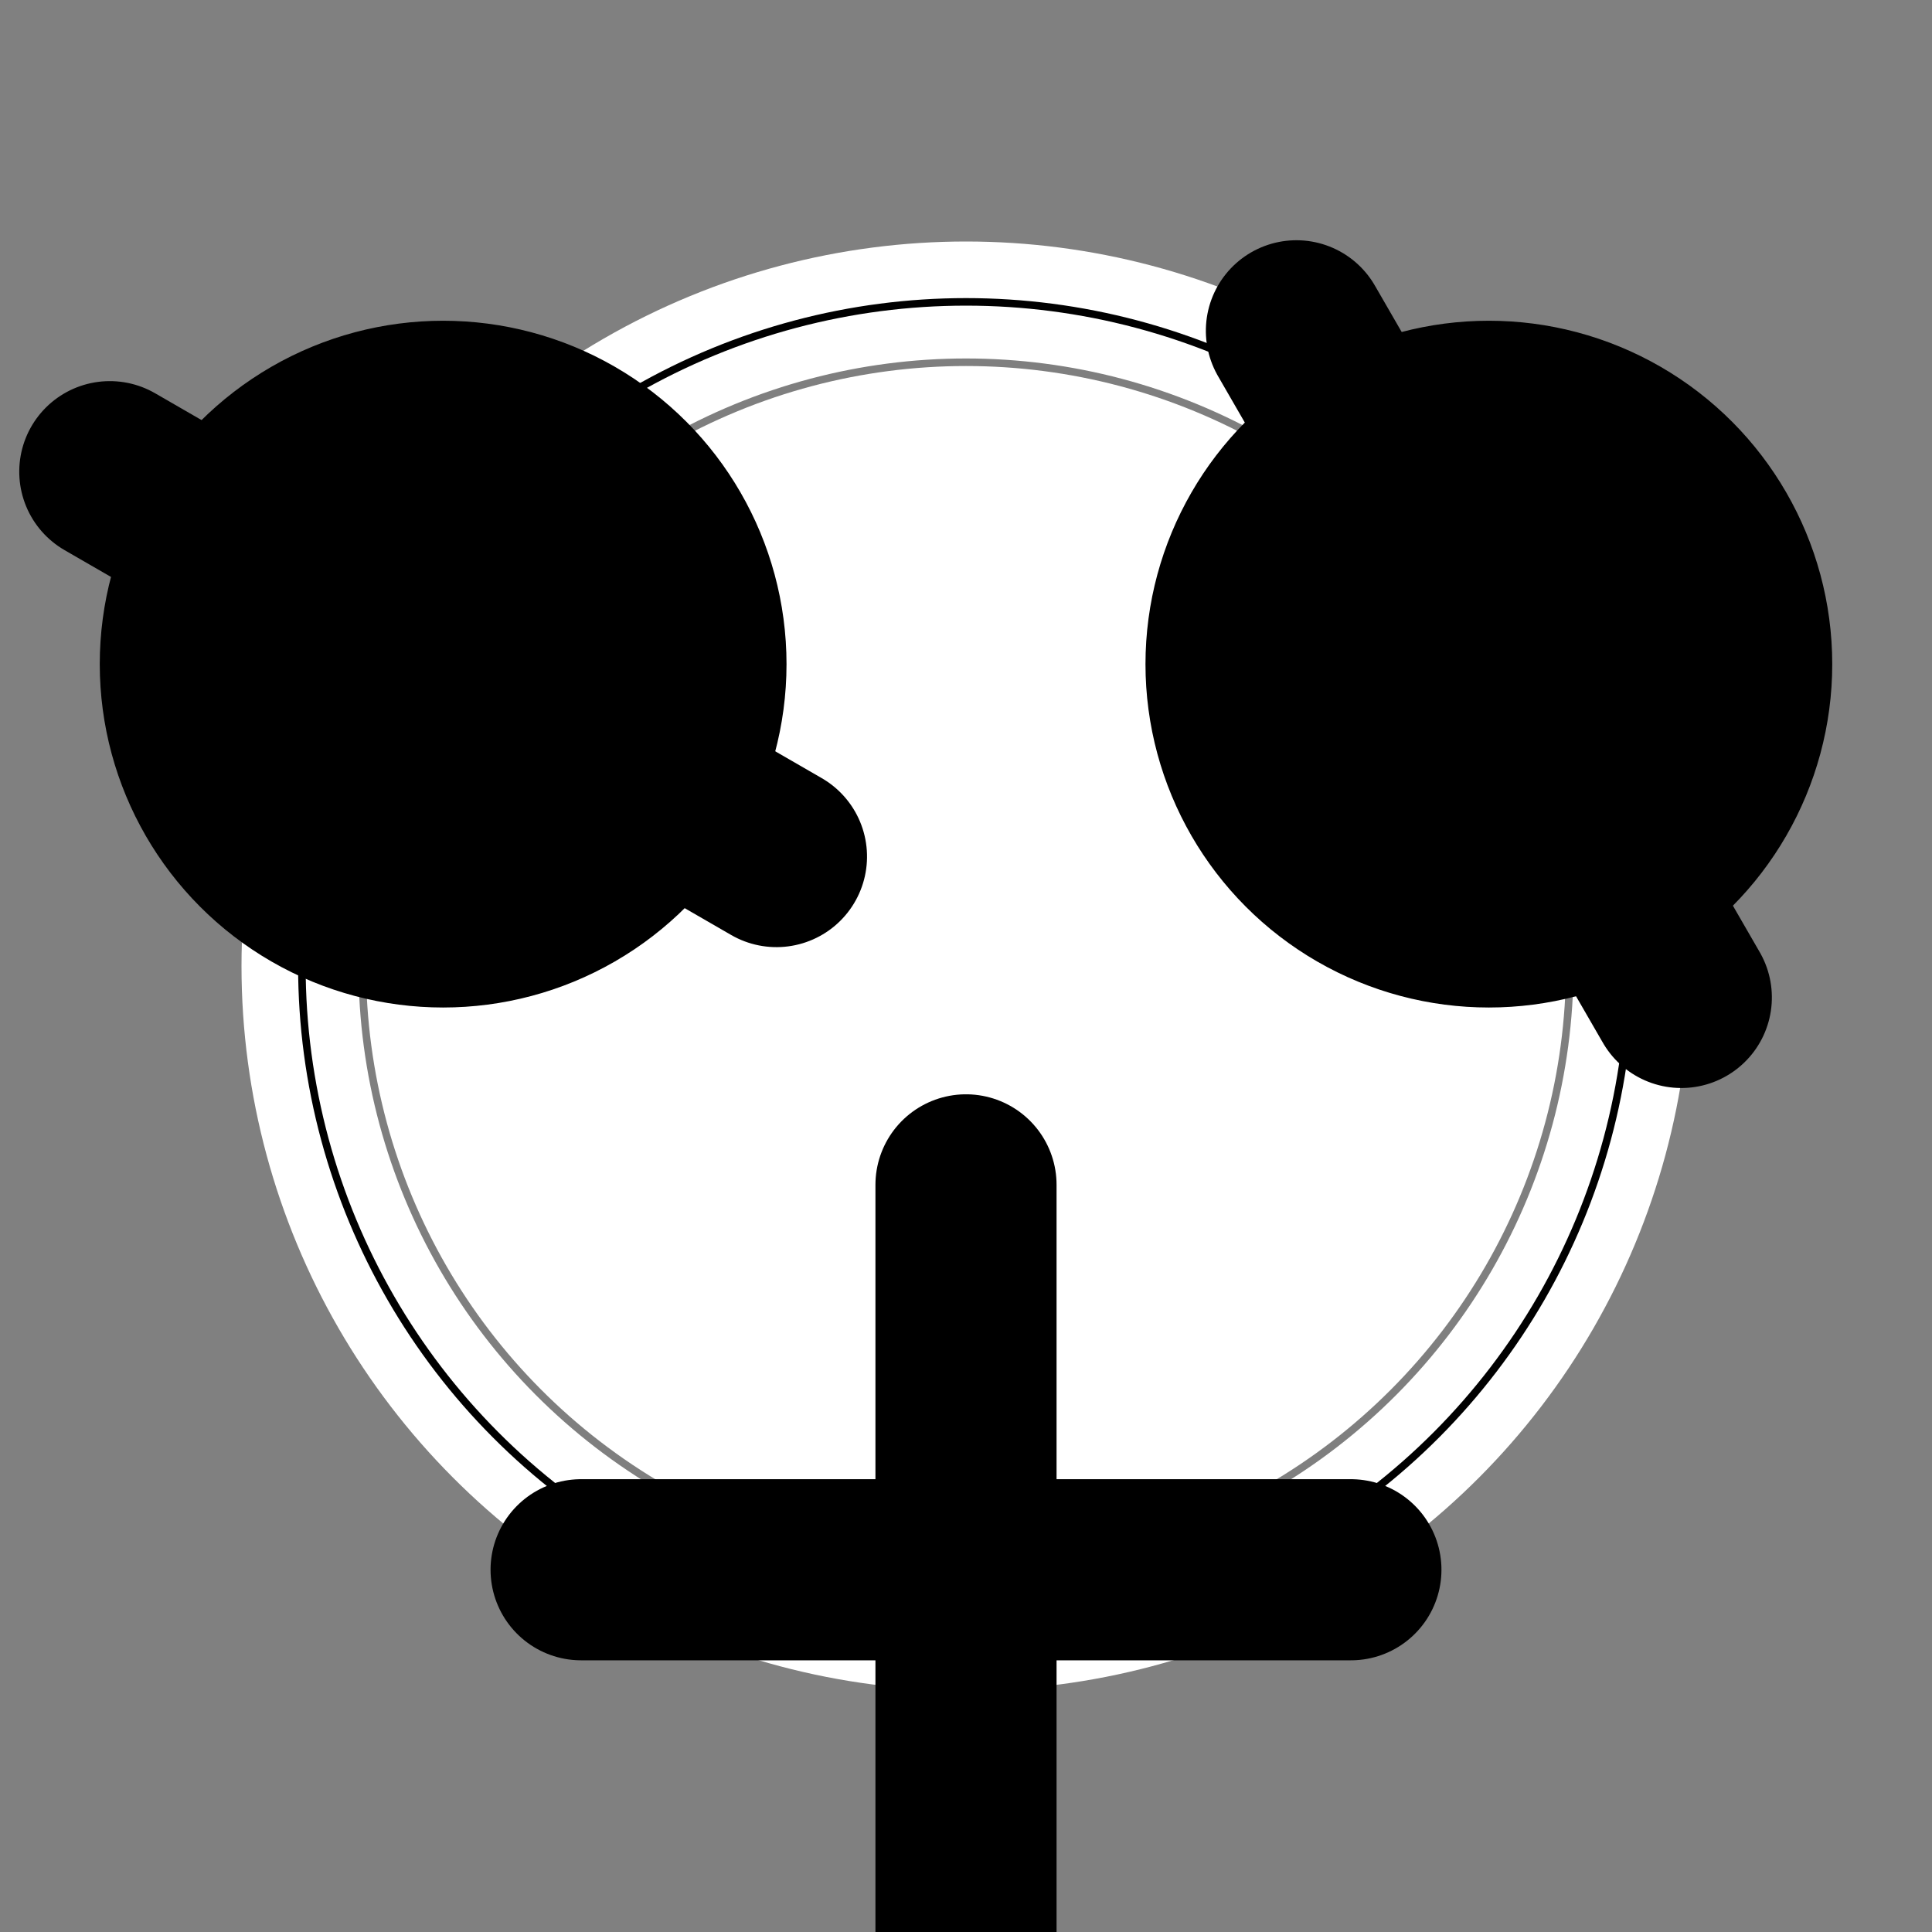 <svg xmlns="http://www.w3.org/2000/svg" width="256" height="256">
    <rect width="100%" height="100%" fill="#808080" stroke="none"/>
    <circle style="fill:rgb(255,255,255)" cx="128" cy="128" r="96" />

    <circle style="fill:rgba(0,0,0,0);stroke-width:1;stroke:rgb(0,0,0)" cx="128" cy="128" r="88" />

    <circle style="fill:hsl(120,90%,40%);stroke-width:1;stroke:rgb(0,0,0)" cx="128" cy="48" r="45" transform="rotate(60 128 128)" />
    <line x1="77" y1="48" x2="179" y2="48" style="stroke:hsl(120,90%,40%);stroke-width:24;stroke-linecap:round"  transform="rotate(60 128 128)" />

    <circle style="fill:hsl(30,90%,40%);stroke-width:1;stroke:rgb(0,0,0)" cx="128" cy="48" r="45" transform="rotate(-60 128 128)" />
    <line x1="128" y1="-3" x2="128" y2="99" style="stroke:hsl(30,90%,40%);stroke-width:24;stroke-linecap:round"  transform="rotate(-60 128 128)" />

    <line x1="77" y1="48" x2="179" y2="48" style="stroke:hsl(300,90%,40%);stroke-width:24;stroke-linecap:round"  transform="rotate(180 128 128)" />
    <line x1="128" y1="-3" x2="128" y2="99" style="stroke:hsl(300,90%,40%);stroke-width:24;stroke-linecap:round"  transform="rotate(180 128 128)" />

    <circle style="fill:rgba(0,0,0,0);stroke-width:1;stroke:rgba(0,0,0,0.5)" cx="128" cy="128" r="80" />
</svg>